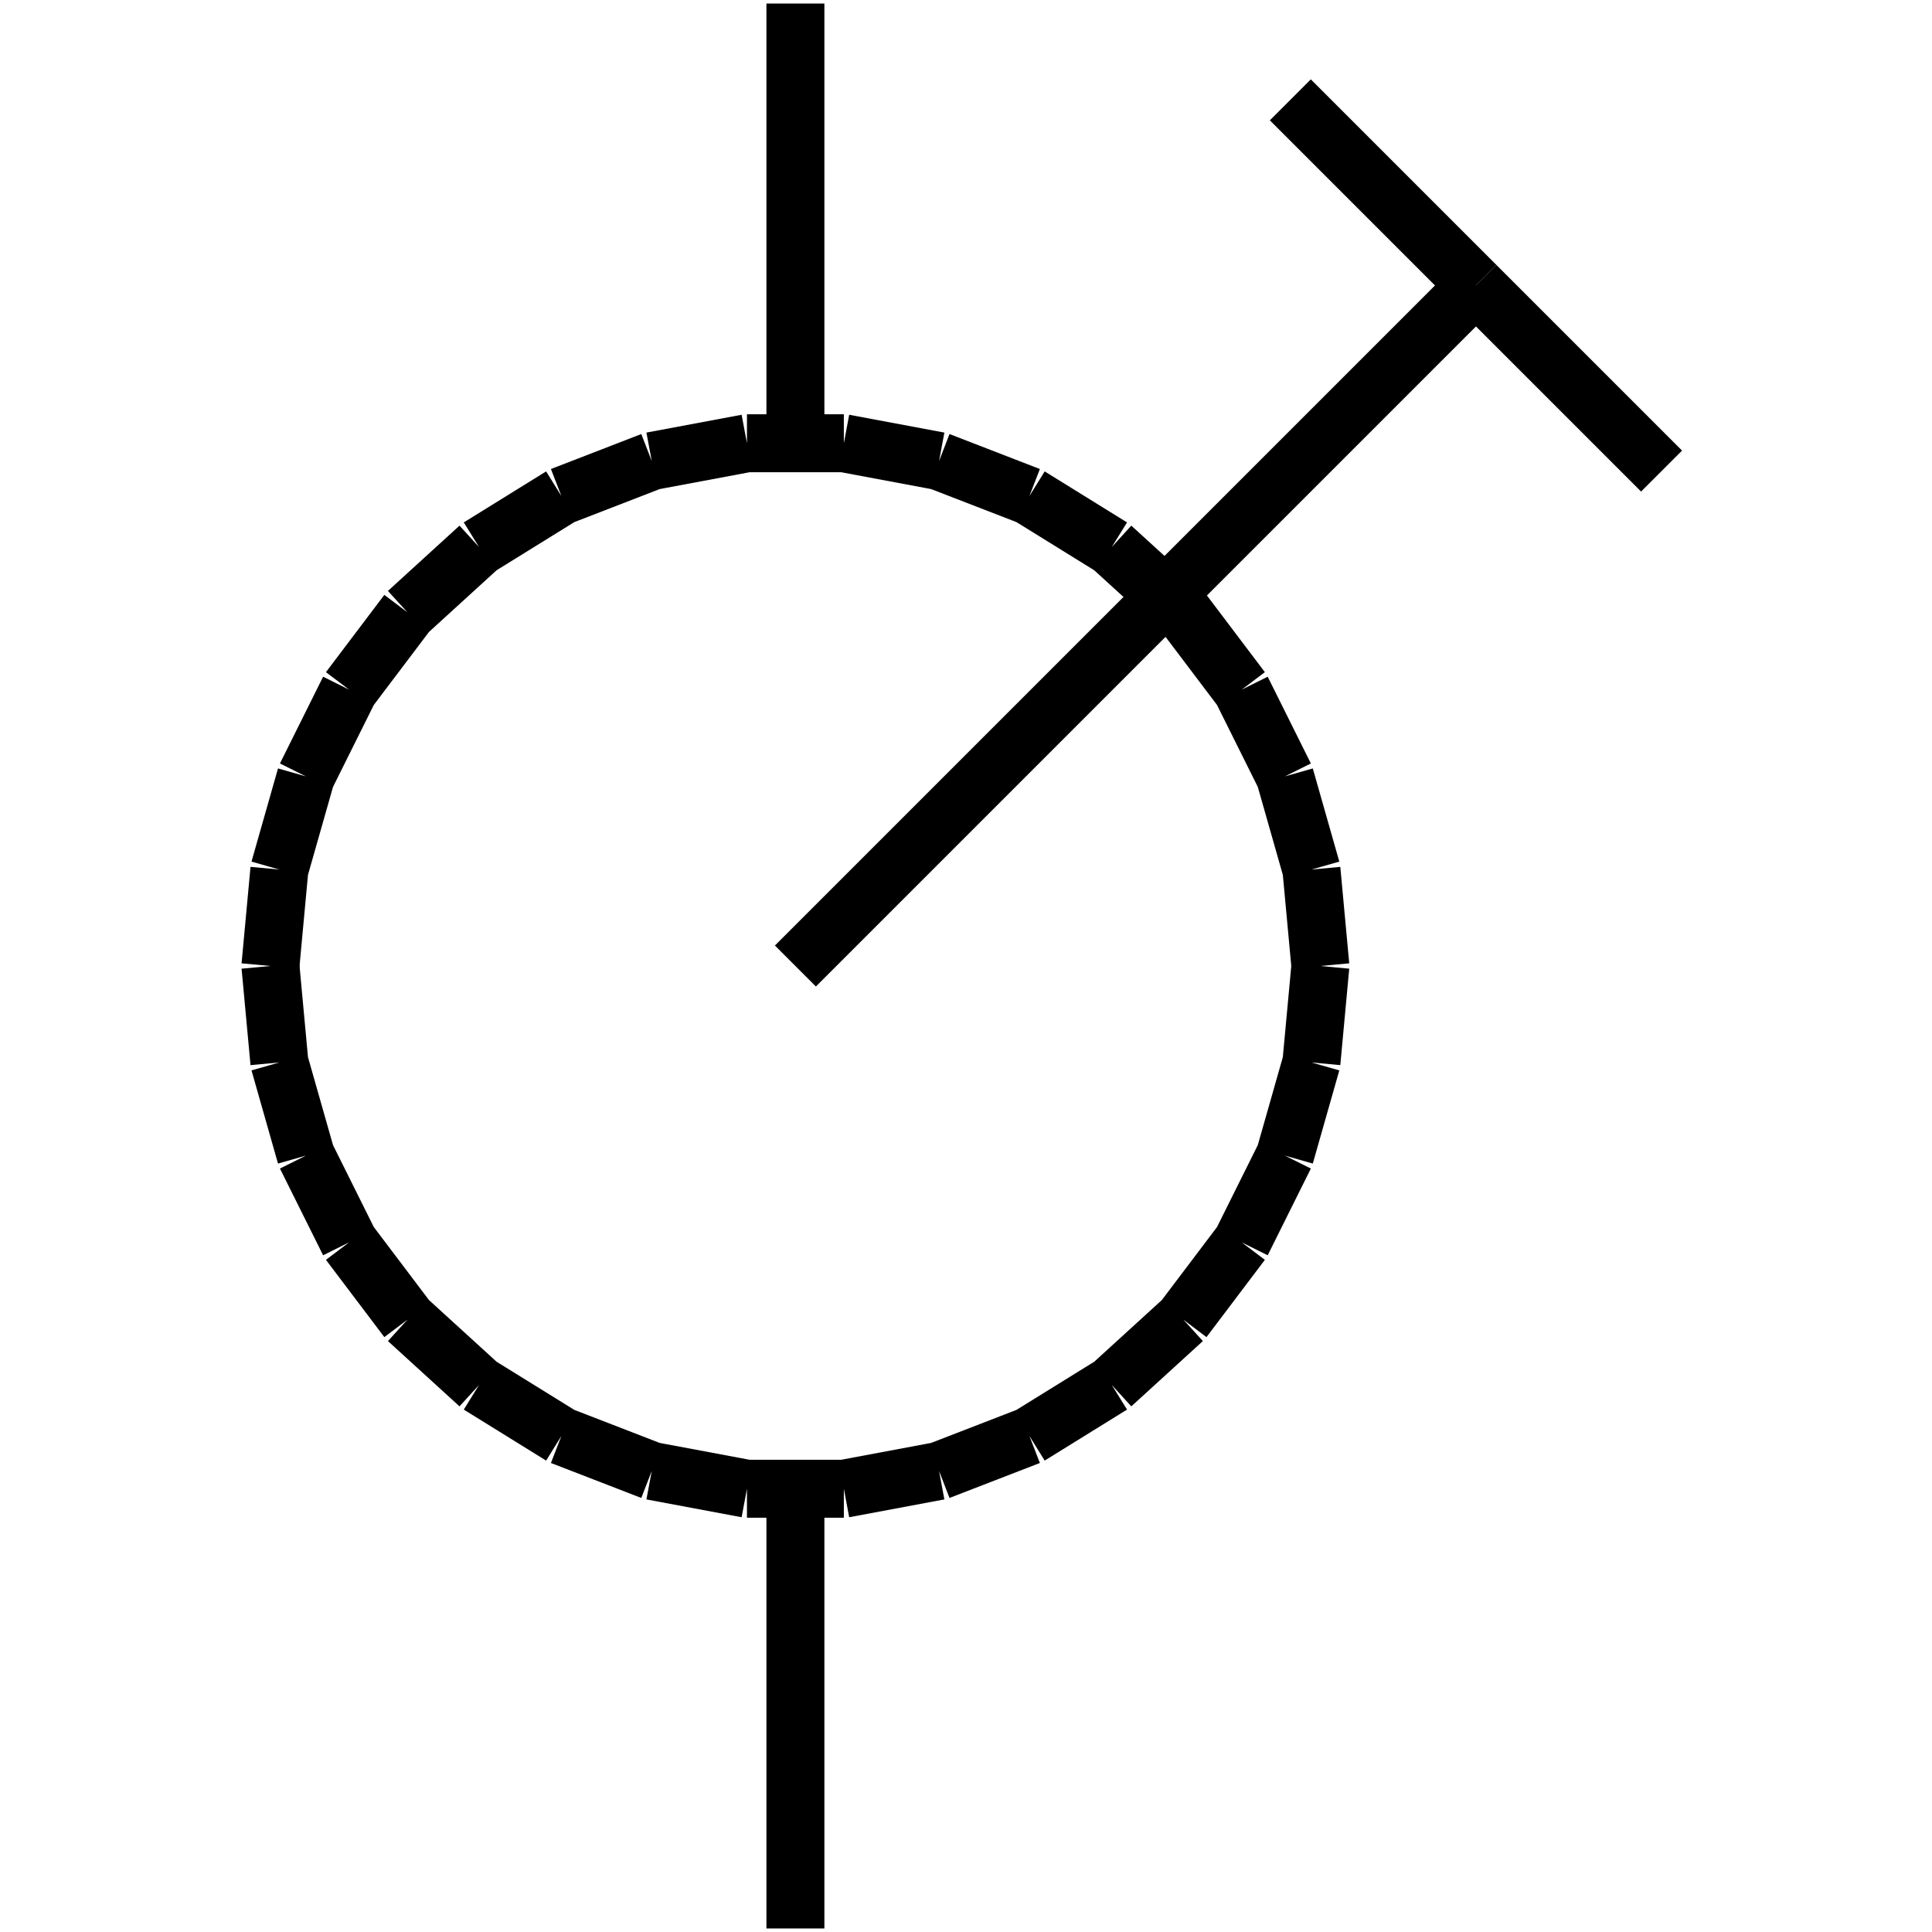 <?xml version="1.0" standalone="no"?><svg xmlns="http://www.w3.org/2000/svg" width="400.000" height="400.000" viewBox="0.0 0.0 400.000 400.000" version="1.1">
  <title>Produce by Acme CAD Converter</title>
  <desc>Produce by Acme CAD Converter</desc>
<g id="0" display="visible">
<g><path d="M164.68 200L305.58 59.1"
fill="none" stroke="black" stroke-width="12"/>
</g>
<g><path d="M164.68 308.69L164.68 399.27"
fill="none" stroke="black" stroke-width="12"/>
</g>
<g><path d="M164.68 0.73L164.68 91.31"
fill="none" stroke="black" stroke-width="12"/>
</g>
<g><path d="M305.58 59.1L344.01 97.53"
fill="none" stroke="black" stroke-width="12"/>
</g>
<g><path d="M305.58 59.1L267.15 20.67"
fill="none" stroke="black" stroke-width="12"/>
</g>
<g><path d="M55.99 200L57.84 219.97M57.84 219.97L63.33 239.26M63.33 239.26L72.27 257.22M72.27 257.22L84.36 273.22M84.36 273.22L99.18 286.74M99.18 286.74L116.23 297.3M116.23 297.3L134.94 304.54M134.94 304.54L154.65 308.23M154.65 308.23L174.71 308.23M174.71 308.23L194.42 304.54M194.42 304.54L213.13 297.3M213.13 297.3L230.18 286.74M230.18 286.74L245 273.22M245 273.22L257.09 257.22M257.09 257.22L266.03 239.26M266.03 239.26L271.52 219.97M271.52 219.97L273.37 200"
fill="none" stroke="black" stroke-width="12"/>
</g>
<g><path d="M273.37 200L271.52 180.03M271.52 180.03L266.03 160.74M266.03 160.74L257.09 142.78M257.09 142.78L245 126.78M245 126.78L230.18 113.26M230.18 113.26L213.13 102.7M213.13 102.7L194.42 95.46M194.42 95.46L174.71 91.77M174.71 91.77L154.65 91.77M154.65 91.77L134.94 95.46M134.94 95.46L116.23 102.7M116.23 102.7L99.18 113.26M99.18 113.26L84.36 126.78M84.36 126.78L72.27 142.78M72.27 142.78L63.33 160.74M63.33 160.74L57.84 180.03M57.84 180.03L55.99 200"
fill="none" stroke="black" stroke-width="12"/>
</g>
</g>
</svg>
